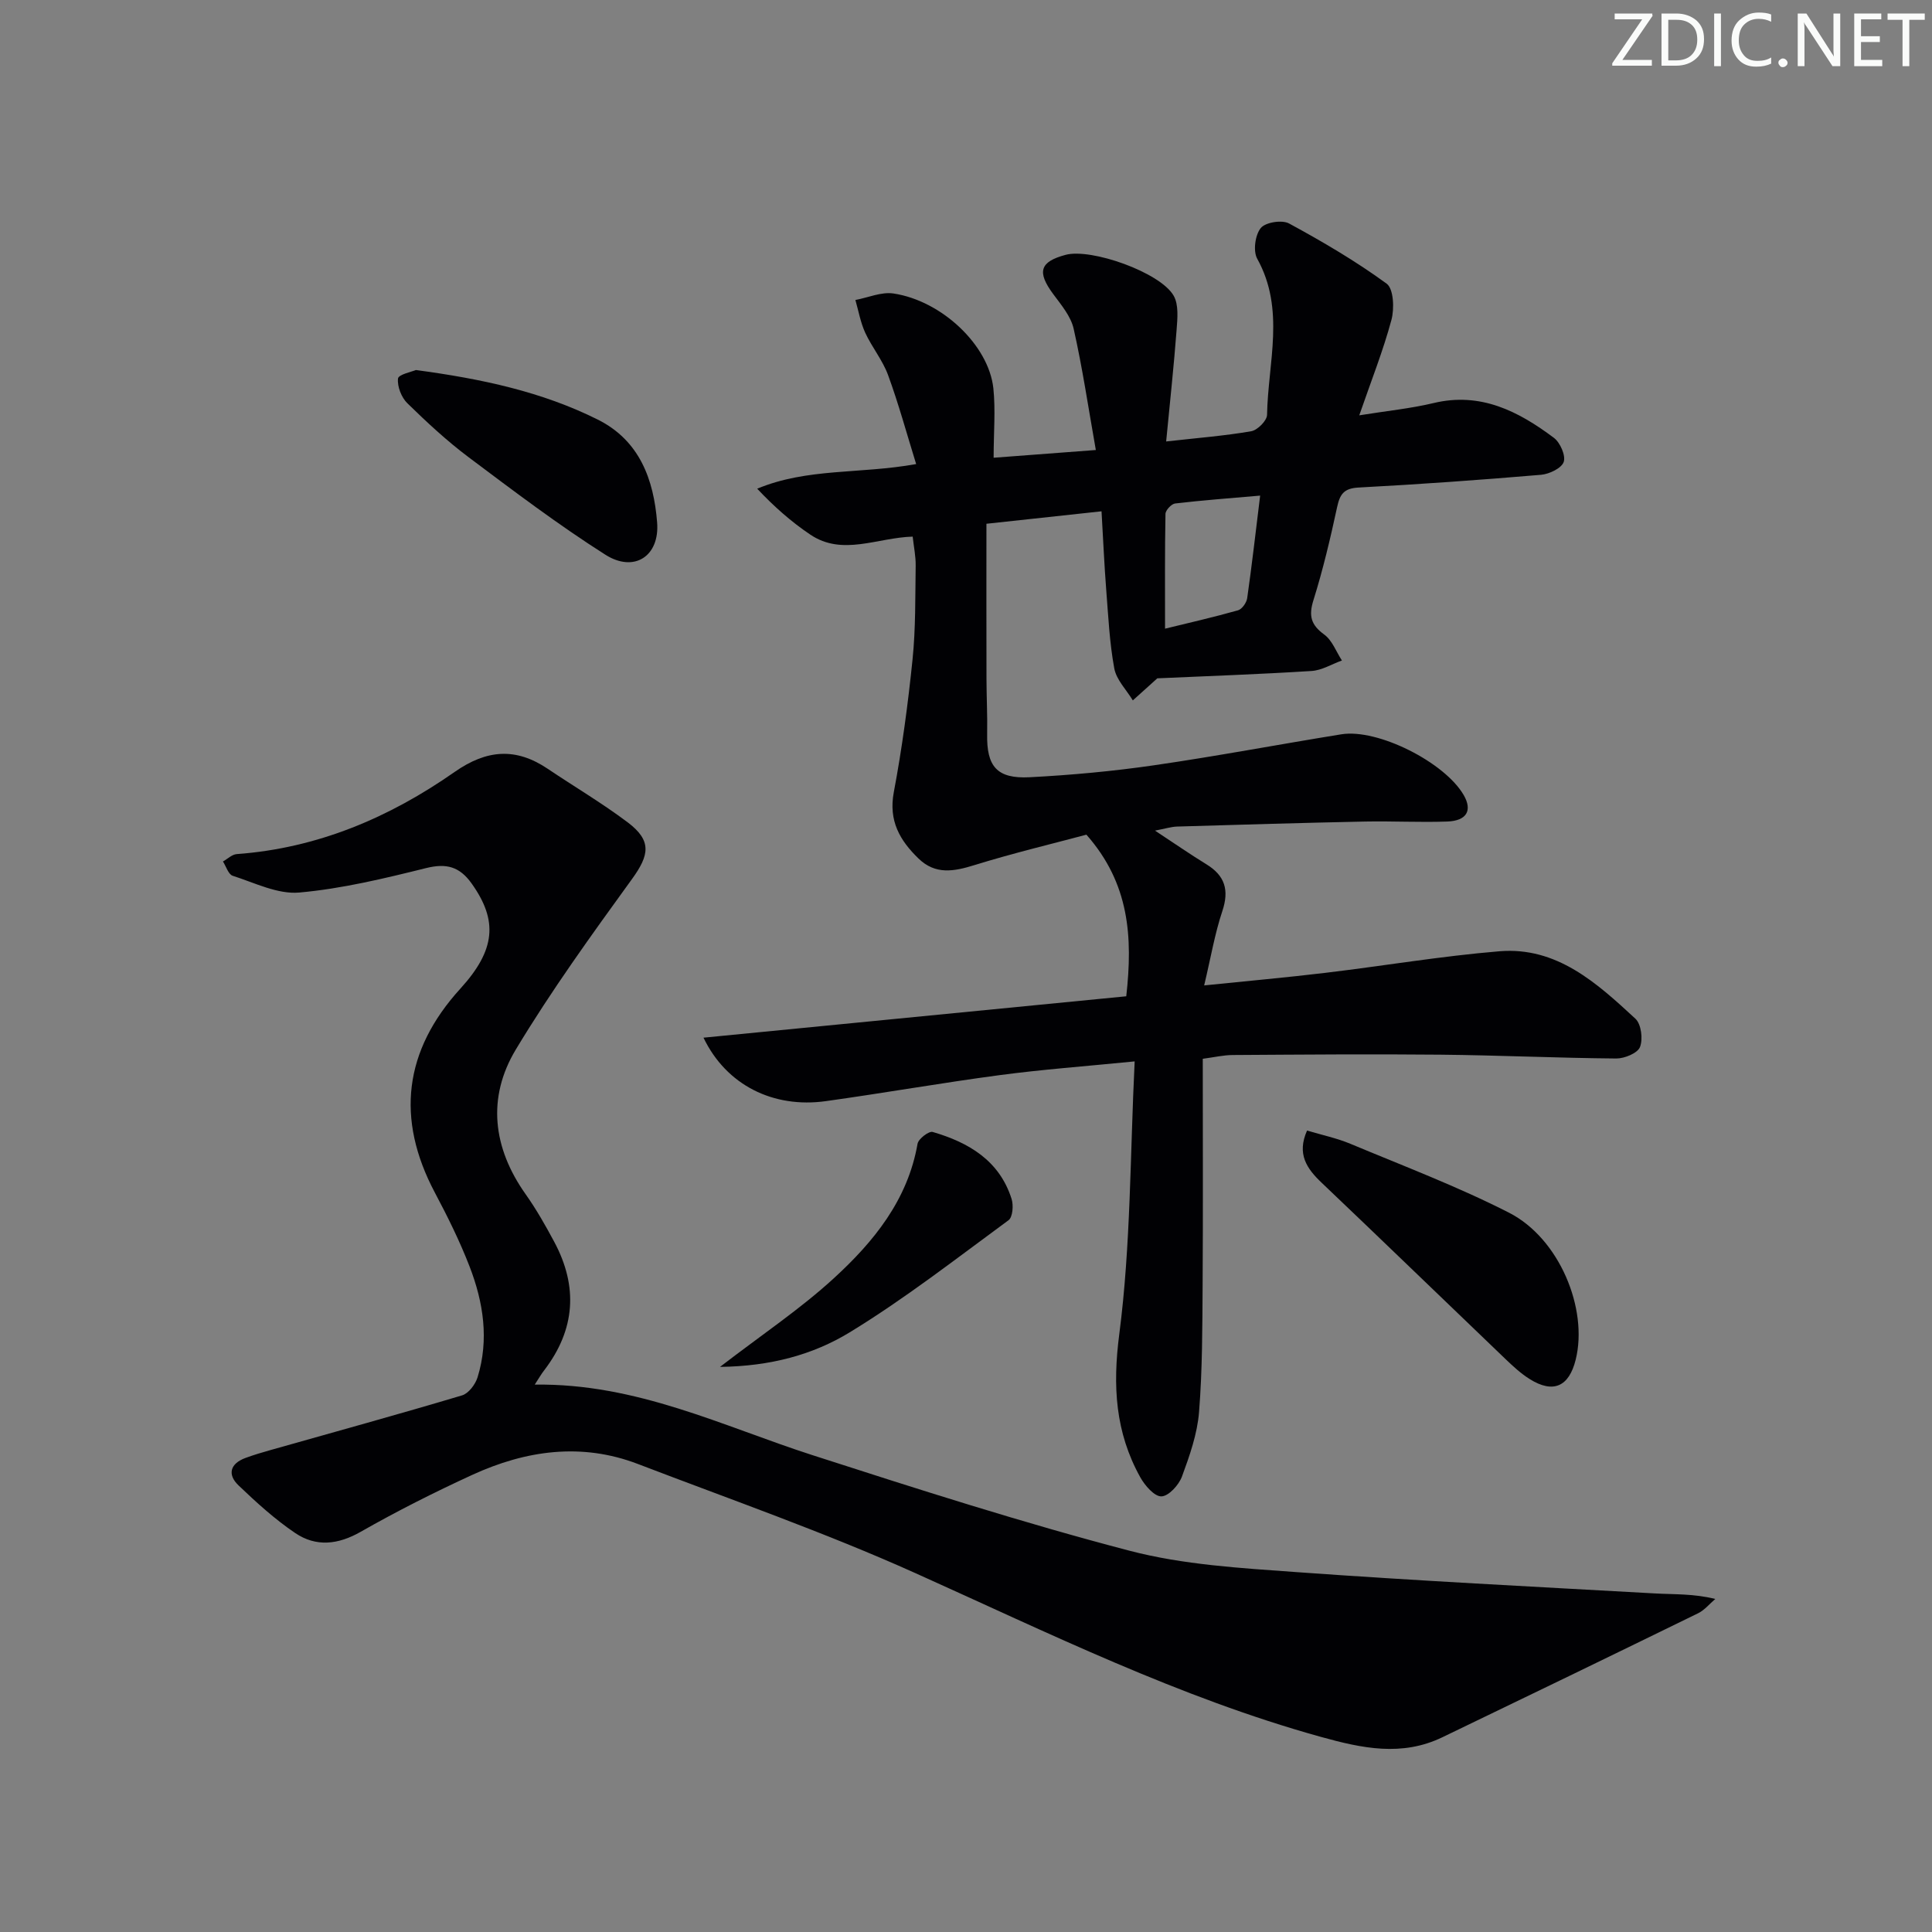 <svg enable-background="new 0 0 400 400" viewBox="0 0 400 400" xmlns="http://www.w3.org/2000/svg"><rect x="0" y="0" width="400" height="400" fill="#808080" stroke="none"/><g fill="#fafbfa"><path d="m342.2 3.2-6.3 9.2h6.1v1.2h-8.2v-.5l6.2-9.1h-5.7v-1.2h7.8v.4z"/><path d="m344 13.7v-10.9h3.1c1.6 0 3 .5 4.1 1.4 1.1 1 1.6 2.2 1.6 3.9s-.5 3-1.6 4-2.5 1.5-4.2 1.5h-3zm1.4-9.6v8.4h1.6c1.4 0 2.5-.4 3.2-1.1.8-.8 1.2-1.8 1.2-3.2s-.4-2.4-1.2-3.1-1.8-1-3.1-1z"/><path d="m356.3 2.8v10.9h-1.4v-10.9z"/><path d="m366.6 13.2c-.8.4-1.8.6-3 .6-1.6 0-2.8-.5-3.7-1.5s-1.4-2.3-1.4-3.9c0-1.7.5-3.2 1.6-4.2s2.4-1.6 4-1.6c1 0 1.9.1 2.6.4v1.5c-.8-.4-1.6-.6-2.6-.6-1.2 0-2.2.4-3 1.2s-1.1 1.9-1.1 3.3c0 1.3.4 2.3 1.1 3.1s1.6 1.1 2.8 1.1c1.1 0 2-.2 2.8-.7v1.3z"/><path d="m368.2 13c0-.3.1-.5.3-.6.2-.2.4-.3.6-.3.3 0 .5.1.7.3s.3.4.3.6-.1.5-.3.6c-.2.2-.4.3-.7.3s-.5-.1-.6-.3c-.2-.2-.3-.4-.3-.6z"/><path d="m381.1 13.7h-1.7l-5.5-8.4c-.2-.2-.3-.5-.4-.7 0 .2.1.8.1 1.5v7.6h-1.4v-10.9h1.8l5.3 8.3c.3.4.4.6.4.8 0-.3-.1-.8-.1-1.6v-7.5h1.4v10.9z"/><path d="m389.7 13.7h-5.8v-10.9h5.6v1.2h-4.2v3.5h3.9v1.2h-3.9v3.7h4.4z"/><path d="m398.4 4.1h-3.1v9.6h-1.4v-9.6h-3.1v-1.3h7.7v1.3z"/></g><path d="m205.72 94.77c6.89-.52 13.61-1.03 21.16-1.6-1.57-8.88-2.78-17.06-4.59-25.1-.58-2.59-2.58-4.95-4.23-7.18-3.4-4.59-2.8-6.7 2.57-8.13 5.29-1.41 19.55 3.61 22.35 8.44 1.09 1.88.8 4.74.62 7.12-.56 7.4-1.36 14.78-2.16 23.08 6.58-.74 12.15-1.17 17.62-2.12 1.3-.23 3.25-2.19 3.27-3.39.19-10.8 3.81-21.81-2.04-32.33-.88-1.59-.43-4.91.74-6.35.96-1.19 4.4-1.74 5.86-.94 6.95 3.77 13.82 7.8 20.2 12.46 1.45 1.06 1.62 5.18.99 7.51-1.71 6.36-4.16 12.52-6.66 19.75 5.77-.93 10.65-1.41 15.38-2.54 9.75-2.34 17.58 1.7 24.92 7.2 1.3.98 2.48 3.67 2.03 4.99-.45 1.3-2.98 2.51-4.69 2.66-12.58 1.07-25.18 1.97-37.79 2.64-3.02.16-3.85 1.36-4.43 4.03-1.4 6.49-2.93 12.98-4.91 19.3-1.02 3.26-.5 5.11 2.24 7.11 1.65 1.2 2.47 3.54 3.66 5.37-2.1.75-4.16 2.04-6.3 2.17-10.73.68-21.49 1.05-31.92 1.52-1.72 1.55-3.4 3.06-5.07 4.57-1.33-2.2-3.4-4.25-3.84-6.62-.99-5.35-1.24-10.84-1.67-16.29-.4-5.12-.62-10.26-.97-16.24-7.96.86-15.45 1.67-23.83 2.58 0 10.82-.02 21.43.01 32.04.01 3.83.21 7.66.14 11.49-.13 6.7 2 9.3 8.8 8.95 8.61-.45 17.24-1.24 25.77-2.48 12.96-1.88 25.83-4.32 38.76-6.41 7.52-1.22 21.42 5.78 25.35 12.61 1.81 3.15.63 5.3-3.43 5.45-5.66.2-11.33-.11-16.99 0-12.98.27-25.96.65-38.93 1.04-1.25.04-2.49.45-4.58.84 4.03 2.65 7.28 4.91 10.64 6.97 3.86 2.36 4.75 5.36 3.3 9.7-1.56 4.67-2.38 9.59-3.76 15.38 9.03-.93 17.06-1.64 25.05-2.6 12.03-1.44 24.01-3.47 36.08-4.47 11.89-.98 20.18 6.59 28.15 13.96 1.21 1.12 1.6 4.23.95 5.87-.5 1.27-3.2 2.38-4.91 2.37-12.14-.1-24.27-.67-36.41-.79-14.32-.14-28.65-.02-42.98.07-1.94.01-3.88.47-6.22.78 0 15.76.07 31.24-.03 46.71-.06 8.81-.04 17.65-.74 26.42-.36 4.54-1.95 9.05-3.54 13.37-.65 1.75-2.75 4.06-4.25 4.1-1.45.04-3.43-2.25-4.38-3.96-5.17-9.31-5.75-18.86-4.34-29.67 2.38-18.36 2.23-37.05 3.18-56.43-10.26 1.02-19.16 1.67-27.99 2.85-12.01 1.6-23.96 3.71-35.96 5.38-10.85 1.51-20.59-3.29-25.32-13.14 29.53-2.89 58.6-5.74 87.53-8.57 1.38-12.32.65-23.37-8.25-33.46-7.27 1.94-15.31 3.86-23.18 6.3-4.25 1.32-8.07 2.04-11.58-1.36-3.87-3.75-6.23-7.81-5.12-13.72 1.71-9.08 2.94-18.28 3.88-27.48.66-6.43.55-12.95.65-19.43.03-1.93-.38-3.86-.62-6.02-7.36.21-14.51 4.08-21.19-.41-3.92-2.63-7.5-5.79-11-9.51 10.39-4.33 21.29-3 32.91-5.1-1.96-6.32-3.63-12.47-5.82-18.44-1.13-3.08-3.34-5.75-4.73-8.76-.97-2.12-1.38-4.5-2.03-6.77 2.63-.49 5.37-1.72 7.87-1.35 10.03 1.51 19.7 10.69 20.69 19.59.48 4.56.06 9.21.06 14.42zm35.49 35.39c4.69-1.15 9.93-2.34 15.1-3.8.83-.23 1.78-1.58 1.91-2.53.97-6.81 1.75-13.65 2.68-21.22-6.19.54-11.91.96-17.6 1.63-.77.09-1.99 1.4-2 2.16-.15 7.73-.09 15.46-.09 23.76z" fill="#010104"/><path d="m110.71 286.67c21.14-.3 38.91 8.61 57.49 14.6 21.77 7.02 43.58 14.02 65.69 19.8 11.14 2.91 22.96 3.58 34.53 4.42 24.69 1.78 49.43 3.03 74.15 4.41 4.04.23 8.1.03 12.56 1.15-1.18 1-2.21 2.3-3.56 2.96-17.63 8.62-35.28 17.17-52.96 25.68-8.38 4.03-16.58 2.29-25.15-.09-29.3-8.14-56.39-21.52-83.96-33.91-18.73-8.42-38.2-15.22-57.41-22.58-11.71-4.49-23.24-2.83-34.32 2.25-7.84 3.6-15.58 7.5-23.07 11.77-4.72 2.7-9.27 3.18-13.58.27-4.22-2.85-8.05-6.34-11.74-9.87-2.35-2.25-1.74-4.51 1.45-5.68 1.71-.63 3.46-1.15 5.21-1.64 13.21-3.74 26.46-7.38 39.62-11.31 1.35-.4 2.75-2.26 3.21-3.73 2.41-7.8 1.22-15.53-1.64-22.93-2.03-5.25-4.55-10.34-7.2-15.33-8.1-15.28-6.41-29.38 5.28-42.22 7.28-7.99 7.84-14.06 2.33-21.78-2.49-3.49-5.22-4.23-9.43-3.18-8.65 2.15-17.41 4.27-26.25 5.06-4.47.4-9.24-2.02-13.78-3.47-.9-.29-1.36-1.93-2.02-2.96.95-.53 1.87-1.46 2.86-1.53 16.73-1.22 31.6-7.56 45.11-17.01 6.65-4.65 12.67-5.09 19.27-.65 5.51 3.71 11.26 7.1 16.56 11.09 5.01 3.78 4.51 6.74.9 11.72-8.36 11.54-16.74 23.13-24.07 35.32-5.98 9.95-4.78 20.34 2.05 29.97 2.2 3.11 4.1 6.46 5.9 9.82 4.97 9.26 4.39 18.16-2.05 26.59-.58.73-1.04 1.55-1.98 2.99z" fill="#010104"/><path d="m270.61 234.07c3.08.92 6.16 1.56 9.02 2.76 11 4.6 22.2 8.84 32.8 14.25 10.4 5.3 16.42 19.88 13.8 30.43-1.39 5.6-4.66 7.05-9.51 4.02-1.81-1.13-3.42-2.62-4.97-4.1-12.71-12.17-25.34-24.41-38.09-36.53-3.11-2.95-5.21-5.96-3.05-10.83z" fill="#010104"/><path d="m86.11 76.61c13.67 1.83 26.1 4.5 37.63 10.25 8.69 4.33 11.61 12.43 12.31 21.3.56 6.99-4.75 10.47-10.71 6.69-9.77-6.2-19.04-13.23-28.31-20.18-4.5-3.38-8.66-7.24-12.69-11.18-1.23-1.2-2.11-3.46-1.94-5.11.09-.85 2.87-1.41 3.71-1.77z" fill="#010104"/><path d="m149.07 283c8.72-6.71 16.63-11.99 23.57-18.35 8.24-7.55 15.3-16.19 17.33-27.85.18-1.02 2.35-2.67 3.13-2.44 7.45 2.17 13.82 5.91 16.34 13.87.42 1.32.23 3.77-.63 4.4-10.83 7.95-21.47 16.25-32.91 23.23-7.53 4.59-16.32 7.01-26.83 7.14z" fill="#010104"/></svg>